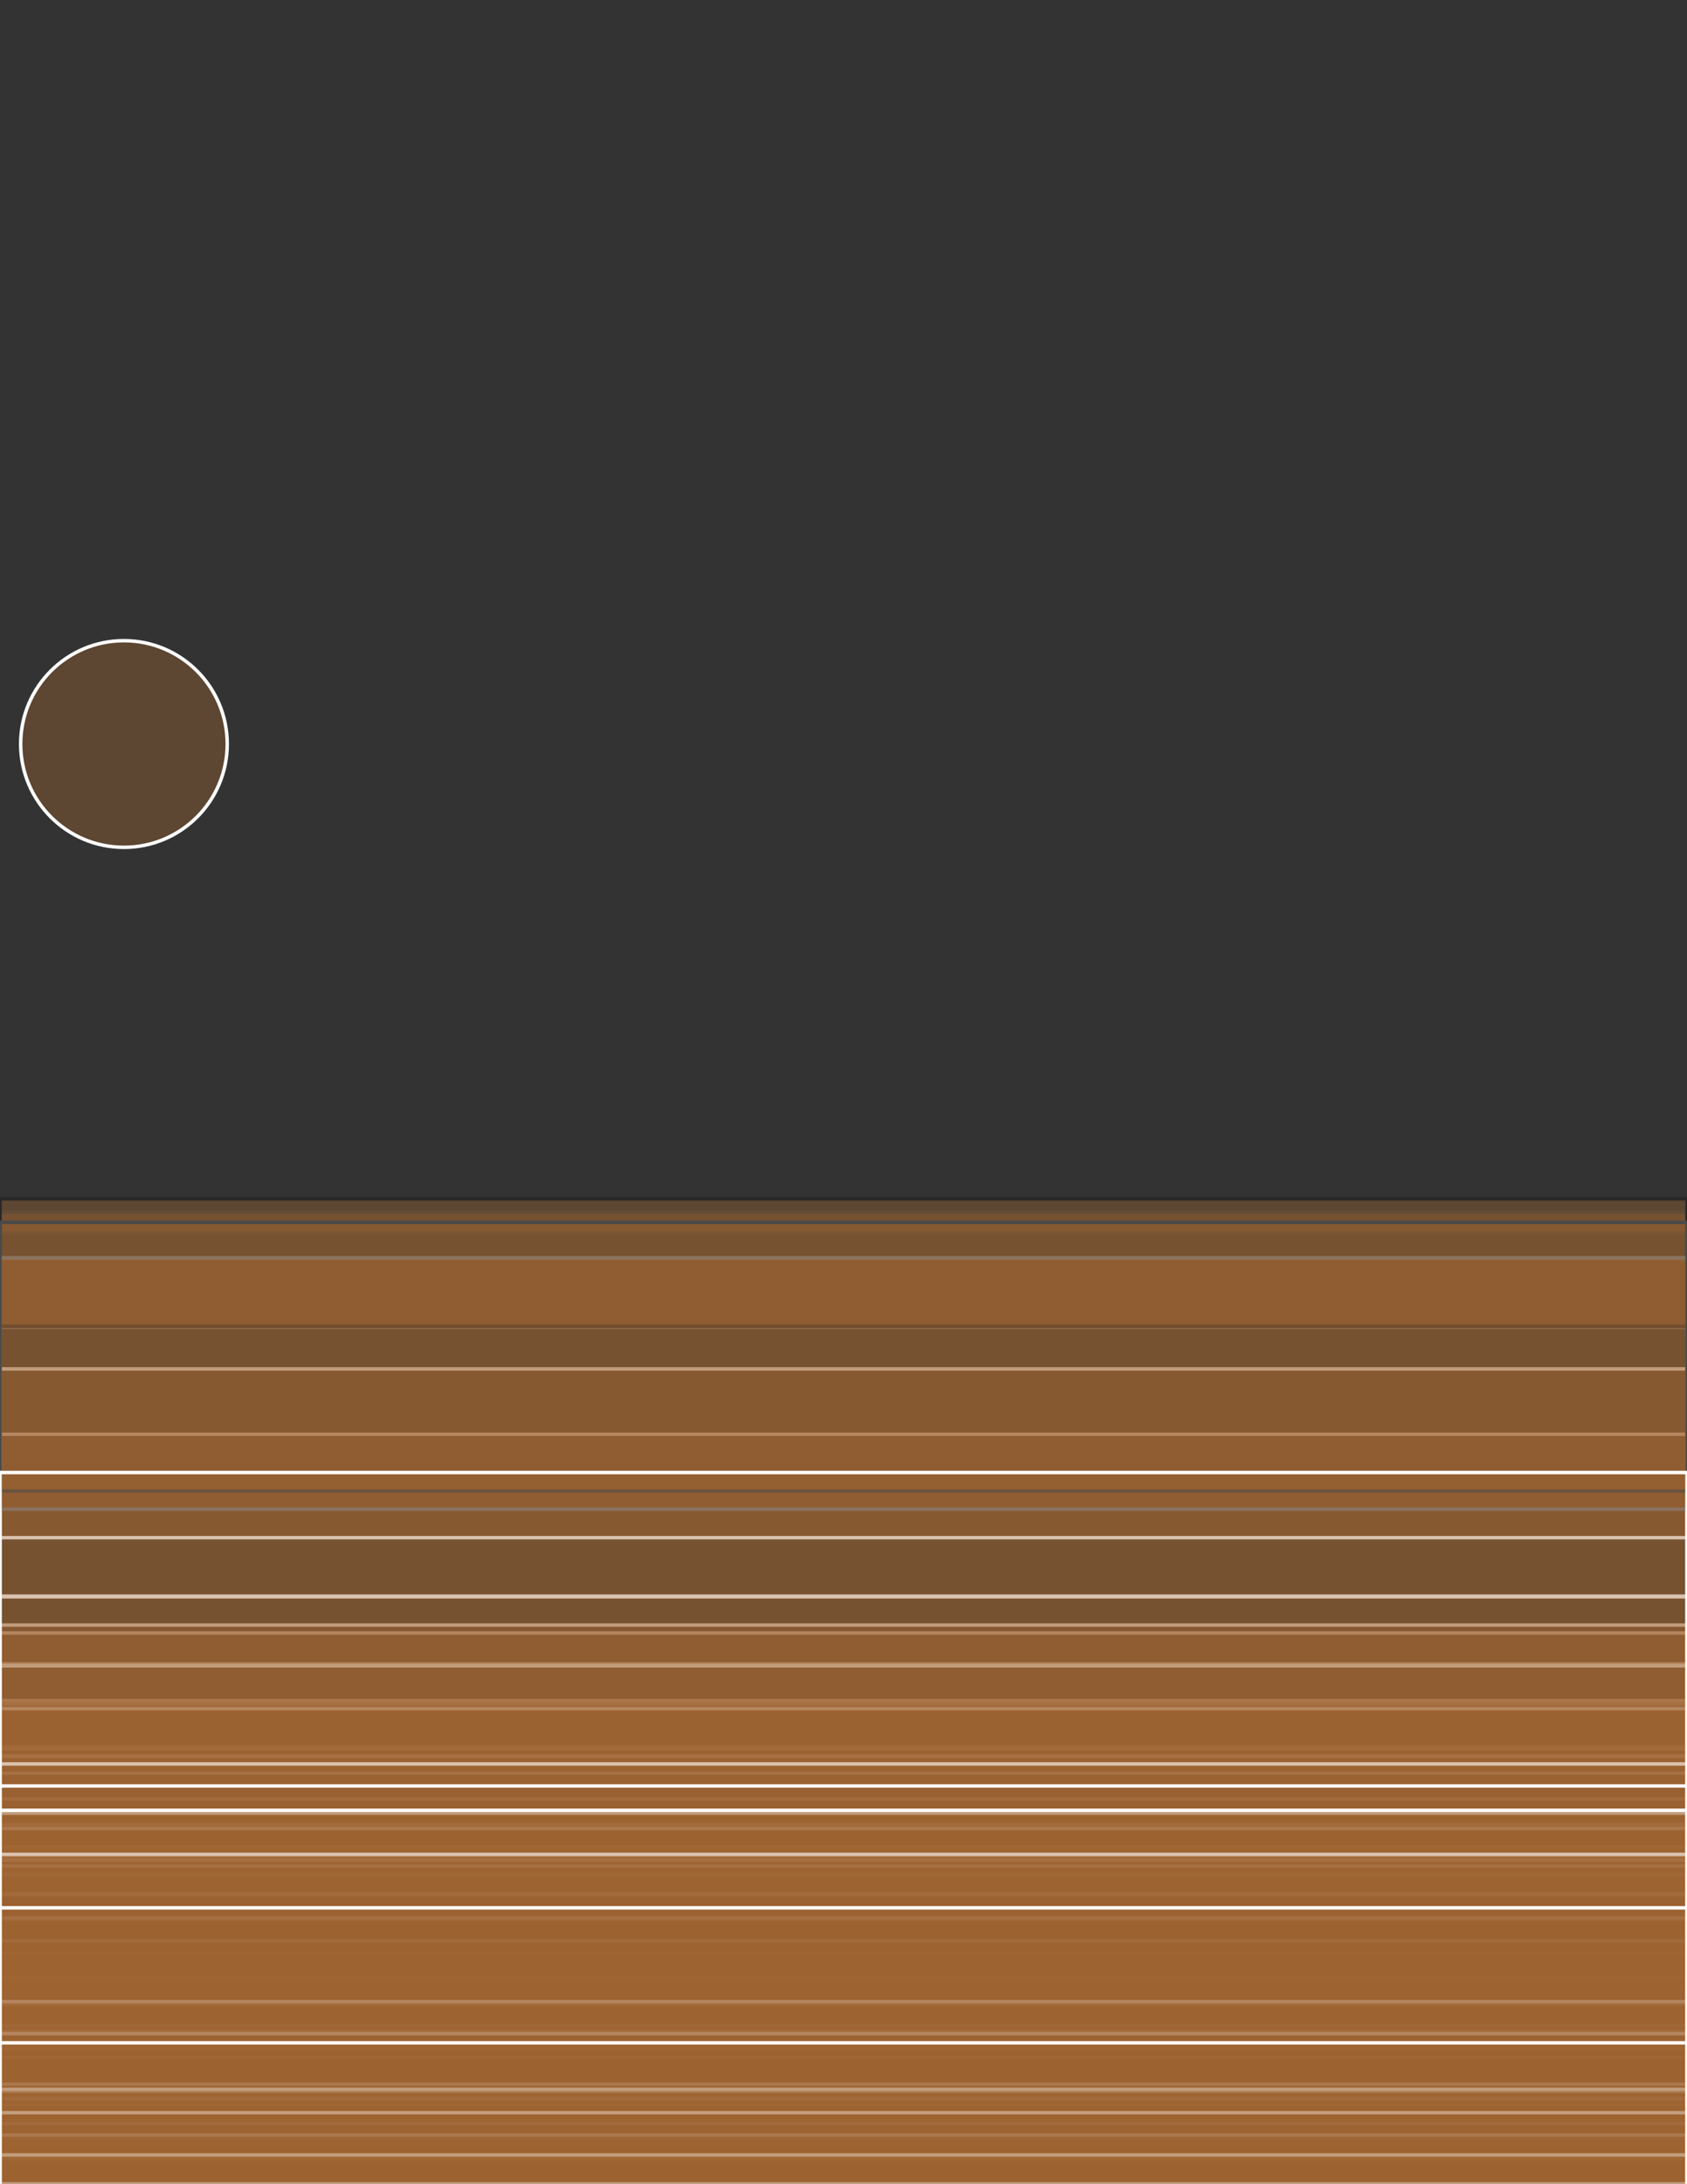 <?xml version="1.0"?>
<!DOCTYPE svg PUBLIC '-//W3C//DTD SVG 1.0//EN'
          'http://www.w3.org/TR/2001/REC-SVG-20010904/DTD/svg10.dtd'>
<svg xmlns:xlink="http://www.w3.org/1999/xlink" style="fill-opacity:1; color-rendering:auto; color-interpolation:auto; text-rendering:auto; stroke:black; stroke-linecap:square; stroke-miterlimit:10; shape-rendering:auto; stroke-opacity:1; fill:black; stroke-dasharray:none; font-weight:normal; stroke-width:1; font-family:'Dialog'; font-style:normal; stroke-linejoin:miter; font-size:12px; stroke-dashoffset:0; image-rendering:auto;" width="490" height="634" xmlns="http://www.w3.org/2000/svg"
><rect width="100%" height="100%" fill="#333333" stroke="none"/><!--Generated by the Batik Graphics2D SVG Generator--><defs id="genericDefs"
  /><g
  ><g style="fill:rgb(159,100,50); fill-opacity:0.392; stroke-opacity:0.392; stroke:rgb(159,100,50);"
    ><line y2="597.325" style="stroke:none;" x1="0" x2="490" y1="597.325"
    /></g
    ><g style="fill:white; stroke:white;"
    ><line y2="597.325" style="fill:none;" x1="0" x2="490" y1="597.325"
    /></g
    ><g style="fill:rgb(159,100,50); fill-opacity:0.392; stroke-opacity:0.392; stroke:rgb(159,100,50);"
    ><rect x="0" width="490" height="1" y="800.132" style="stroke:none;"
    /></g
    ><g style="fill:white; stroke:white;"
    ><rect x="0" width="490" height="1" y="800.132" style="fill:none;"
    /></g
    ><g style="fill:rgb(159,100,50); fill-opacity:0.392; stroke-opacity:0.392; stroke:rgb(159,100,50);"
    ><rect x="0" width="490" height="2" y="840.281" style="stroke:none;"
    /></g
    ><g style="fill:white; stroke:white;"
    ><rect x="0" width="490" height="2" y="840.281" style="fill:none;"
    /></g
    ><g style="fill:rgb(159,100,50); fill-opacity:0.392; stroke-opacity:0.392; stroke:rgb(159,100,50);"
    ><rect x="0" width="490" height="3" y="507.046" style="stroke:none;"
    /></g
    ><g style="fill:white; stroke:white;"
    ><rect x="0" width="490" height="3" y="507.046" style="fill:none;"
    /></g
    ><g style="fill:rgb(159,100,50); fill-opacity:0.392; stroke-opacity:0.392; stroke:rgb(159,100,50);"
    ><rect x="0" width="490" height="4" y="659.97" style="stroke:none;"
    /></g
    ><g style="fill:white; stroke:white;"
    ><rect x="0" width="490" height="4" y="659.97" style="fill:none;"
    /></g
    ><g style="fill:rgb(159,100,50); fill-opacity:0.392; stroke-opacity:0.392; stroke:rgb(159,100,50);"
    ><rect x="0" width="490" height="5" y="682.809" style="stroke:none;"
    /></g
    ><g style="fill:white; stroke:white;"
    ><rect x="0" width="490" height="5" y="682.809" style="fill:none;"
    /></g
    ><g style="fill:rgb(159,100,50); fill-opacity:0.392; stroke-opacity:0.392; stroke:rgb(159,100,50);"
    ><rect x="0" width="490" height="6" y="351.93" style="stroke:none;"
    /></g
    ><g style="fill:rgb(59,59,59); stroke:rgb(59,59,59);"
    ><rect x="0" width="490" height="6" y="351.93" style="fill:none;"
    /></g
    ><g style="fill:rgb(159,100,50); fill-opacity:0.392; stroke-opacity:0.392; stroke:rgb(159,100,50);"
    ><rect x="0" width="490" height="7" y="614.03" style="stroke:none;"
    /></g
    ><g style="fill:white; stroke:white;"
    ><rect x="0" width="490" height="7" y="614.03" style="fill:none;"
    /></g
    ><g style="fill:rgb(159,100,50); fill-opacity:0.392; stroke-opacity:0.392; stroke:rgb(159,100,50);"
    ><rect x="0" width="490" height="8" y="694.27" style="stroke:none;"
    /></g
    ><g style="fill:white; stroke:white;"
    ><rect x="0" width="490" height="8" y="694.27" style="fill:none;"
    /></g
    ><g style="fill:rgb(159,100,50); fill-opacity:0.392; stroke-opacity:0.392; stroke:rgb(159,100,50);"
    ><rect x="0" width="490" height="9" y="474.082" style="stroke:none;"
    /></g
    ><g style="fill:white; stroke:white;"
    ><rect x="0" width="490" height="9" y="474.082" style="fill:none;"
    /></g
    ><g style="fill:rgb(159,100,50); fill-opacity:0.392; stroke-opacity:0.392; stroke:rgb(159,100,50);"
    ><rect x="0" width="490" height="10" y="829.708" style="stroke:none;"
    /></g
    ><g style="fill:white; stroke:white;"
    ><rect x="0" width="490" height="10" y="829.708" style="fill:none;"
    /></g
    ><g style="fill:rgb(159,100,50); fill-opacity:0.392; stroke-opacity:0.392; stroke:rgb(159,100,50);"
    ><rect x="0" width="490" height="11" y="615.759" style="stroke:none;"
    /></g
    ><g style="fill:white; stroke:white;"
    ><rect x="0" width="490" height="11" y="615.759" style="fill:none;"
    /></g
    ><g style="fill:rgb(159,100,50); fill-opacity:0.392; stroke-opacity:0.392; stroke:rgb(159,100,50);"
    ><rect x="0" width="490" height="12" y="652.89" style="stroke:none;"
    /></g
    ><g style="fill:white; stroke:white;"
    ><rect x="0" width="490" height="12" y="652.89" style="fill:none;"
    /></g
    ><g style="fill:rgb(159,100,50); fill-opacity:0.392; stroke-opacity:0.392; stroke:rgb(159,100,50);"
    ><rect x="0" width="490" height="13" y="494.747" style="stroke:none;"
    /></g
    ><g style="fill:white; stroke:white;"
    ><rect x="0" width="490" height="13" y="494.747" style="fill:none;"
    /></g
    ><g style="fill:rgb(159,100,50); fill-opacity:0.392; stroke-opacity:0.392; stroke:rgb(159,100,50);"
    ><rect x="0" width="490" height="14" y="536.166" style="stroke:none;"
    /></g
    ><g style="fill:white; stroke:white;"
    ><rect x="0" width="490" height="14" y="536.166" style="fill:none;"
    /></g
    ><g style="fill:rgb(159,100,50); fill-opacity:0.392; stroke-opacity:0.392; stroke:rgb(159,100,50);"
    ><rect x="0" width="490" height="15" y="724.189" style="stroke:none;"
    /></g
    ><g style="fill:white; stroke:white;"
    ><rect x="0" width="490" height="15" y="724.189" style="fill:none;"
    /></g
    ><g style="fill:rgb(159,100,50); fill-opacity:0.392; stroke-opacity:0.392; stroke:rgb(159,100,50);"
    ><rect x="0" width="490" height="16" y="744.908" style="stroke:none;"
    /></g
    ><g style="fill:white; stroke:white;"
    ><rect x="0" width="490" height="16" y="744.908" style="fill:none;"
    /></g
    ><g style="fill:rgb(159,100,50); fill-opacity:0.392; stroke-opacity:0.392; stroke:rgb(159,100,50);"
    ><rect x="0" width="490" height="17" y="918.727" style="stroke:none;"
    /></g
    ><g style="fill:white; stroke:white;"
    ><rect x="0" width="490" height="17" y="918.727" style="fill:none;"
    /></g
    ><g style="fill:rgb(159,100,50); fill-opacity:0.392; stroke-opacity:0.392; stroke:rgb(159,100,50);"
    ><rect x="0" width="490" height="18" y="539.252" style="stroke:none;"
    /></g
    ><g style="fill:white; stroke:white;"
    ><rect x="0" width="490" height="18" y="539.252" style="fill:none;"
    /></g
    ><g style="fill:rgb(159,100,50); fill-opacity:0.392; stroke-opacity:0.392; stroke:rgb(159,100,50);"
    ><rect x="0" width="490" height="19" y="751.865" style="stroke:none;"
    /></g
    ><g style="fill:white; stroke:white;"
    ><rect x="0" width="490" height="19" y="751.865" style="fill:none;"
    /></g
    ><g style="fill:rgb(159,100,50); fill-opacity:0.392; stroke-opacity:0.392; stroke:rgb(159,100,50);"
    ><rect x="0" width="490" height="20" y="365.329" style="stroke:none;"
    /></g
    ><g style="fill:rgb(126,126,126); stroke:rgb(126,126,126);"
    ><rect x="0" width="490" height="20" y="365.329" style="fill:none;"
    /></g
    ><g style="fill:rgb(159,100,50); fill-opacity:0.392; stroke-opacity:0.392; stroke:rgb(159,100,50);"
    ><rect x="0" width="490" height="21" y="732.131" style="stroke:none;"
    /></g
    ><g style="fill:white; stroke:white;"
    ><rect x="0" width="490" height="21" y="732.131" style="fill:none;"
    /></g
    ><g style="fill:rgb(159,100,50); fill-opacity:0.392; stroke-opacity:0.392; stroke:rgb(159,100,50);"
    ><rect x="0" width="490" height="22" y="522.227" style="stroke:none;"
    /></g
    ><g style="fill:white; stroke:white;"
    ><rect x="0" width="490" height="22" y="522.227" style="fill:none;"
    /></g
    ><g style="fill:rgb(159,100,50); fill-opacity:0.392; stroke-opacity:0.392; stroke:rgb(159,100,50);"
    ><rect x="0" width="490" height="23" y="634.135" style="stroke:none;"
    /></g
    ><g style="fill:white; stroke:white;"
    ><rect x="0" width="490" height="23" y="634.135" style="fill:none;"
    /></g
    ><g style="fill:rgb(159,100,50); fill-opacity:0.392; stroke-opacity:0.392; stroke:rgb(159,100,50);"
    ><rect x="0" width="490" height="24" y="716.798" style="stroke:none;"
    /></g
    ><g style="fill:white; stroke:white;"
    ><rect x="0" width="490" height="24" y="716.798" style="fill:none;"
    /></g
    ><g style="fill:rgb(159,100,50); fill-opacity:0.392; stroke-opacity:0.392; stroke:rgb(159,100,50);"
    ><rect x="0" width="490" height="25" y="928.044" style="stroke:none;"
    /></g
    ><g style="fill:white; stroke:white;"
    ><rect x="0" width="490" height="25" y="928.044" style="fill:none;"
    /></g
    ><g style="fill:rgb(159,100,50); fill-opacity:0.392; stroke-opacity:0.392; stroke:rgb(159,100,50);"
    ><rect x="0" width="490" height="26" y="649.226" style="stroke:none;"
    /></g
    ><g style="fill:white; stroke:white;"
    ><rect x="0" width="490" height="26" y="649.226" style="fill:none;"
    /></g
    ><g style="fill:rgb(159,100,50); fill-opacity:0.392; stroke-opacity:0.392; stroke:rgb(159,100,50);"
    ><rect x="0" width="490" height="27" y="609.553" style="stroke:none;"
    /></g
    ><g style="fill:white; stroke:white;"
    ><rect x="0" width="490" height="27" y="609.553" style="fill:none;"
    /></g
    ><g style="fill:rgb(159,100,50); fill-opacity:0.392; stroke-opacity:0.392; stroke:rgb(159,100,50);"
    ><rect x="0" width="490" height="28" y="566.867" style="stroke:none;"
    /></g
    ><g style="fill:white; stroke:white;"
    ><rect x="0" width="490" height="28" y="566.867" style="fill:none;"
    /></g
    ><g style="fill:rgb(159,100,50); fill-opacity:0.392; stroke-opacity:0.392; stroke:rgb(159,100,50);"
    ><rect x="0" width="490" height="29" y="644.198" style="stroke:none;"
    /></g
    ><g style="fill:white; stroke:white;"
    ><rect x="0" width="490" height="29" y="644.198" style="fill:none;"
    /></g
    ><g style="fill:rgb(159,100,50); fill-opacity:0.392; stroke-opacity:0.392; stroke:rgb(159,100,50);"
    ><rect x="0" width="490" height="30" y="755.864" style="stroke:none;"
    /></g
    ><g style="fill:white; stroke:white;"
    ><rect x="0" width="490" height="30" y="755.864" style="fill:none;"
    /></g
    ><g style="fill:rgb(159,100,50); fill-opacity:0.392; stroke-opacity:0.392; stroke:rgb(159,100,50);"
    ><rect x="0" width="490" height="31" y="714.821" style="stroke:none;"
    /></g
    ><g style="fill:white; stroke:white;"
    ><rect x="0" width="490" height="31" y="714.821" style="fill:none;"
    /></g
    ><g style="fill:rgb(159,100,50); fill-opacity:0.392; stroke-opacity:0.392; stroke:rgb(159,100,50);"
    ><rect x="0" width="490" height="32" y="742.456" style="stroke:none;"
    /></g
    ><g style="fill:white; stroke:white;"
    ><rect x="0" width="490" height="32" y="742.456" style="fill:none;"
    /></g
    ><g style="fill:rgb(159,100,50); fill-opacity:0.392; stroke-opacity:0.392; stroke:rgb(159,100,50);"
    ><rect x="0" width="490" height="33" y="730.24" style="stroke:none;"
    /></g
    ><g style="fill:white; stroke:white;"
    ><rect x="0" width="490" height="33" y="730.24" style="fill:none;"
    /></g
    ><g style="fill:rgb(159,100,50); fill-opacity:0.392; stroke-opacity:0.392; stroke:rgb(159,100,50);"
    ><rect x="0" width="490" height="34" y="914.347" style="stroke:none;"
    /></g
    ><g style="fill:white; stroke:white;"
    ><rect x="0" width="490" height="34" y="914.347" style="fill:none;"
    /></g
    ><g style="fill:rgb(159,100,50); fill-opacity:0.392; stroke-opacity:0.392; stroke:rgb(159,100,50);"
    ><rect x="0" width="490" height="35" y="574.193" style="stroke:none;"
    /></g
    ><g style="fill:white; stroke:white;"
    ><rect x="0" width="490" height="35" y="574.193" style="fill:none;"
    /></g
    ><g style="fill:rgb(159,100,50); fill-opacity:0.392; stroke-opacity:0.392; stroke:rgb(159,100,50);"
    ><rect x="0" width="490" height="36" y="493.716" style="stroke:none;"
    /></g
    ><g style="fill:white; stroke:white;"
    ><rect x="0" width="490" height="36" y="493.716" style="fill:none;"
    /></g
    ><g style="fill:rgb(159,100,50); fill-opacity:0.392; stroke-opacity:0.392; stroke:rgb(159,100,50);"
    ><rect x="0" width="490" height="37" y="348.05" style="stroke:none;"
    /></g
    ><g style="fill:rgb(40,40,40); stroke:rgb(40,40,40);"
    ><rect x="0" width="490" height="37" y="348.05" style="fill:none;"
    /></g
    ><g style="fill:rgb(159,100,50); fill-opacity:0.392; stroke-opacity:0.392; stroke:rgb(159,100,50);"
    ><rect x="0" width="490" height="38" y="588.137" style="stroke:none;"
    /></g
    ><g style="fill:white; stroke:white;"
    ><rect x="0" width="490" height="38" y="588.137" style="fill:none;"
    /></g
    ><g style="fill:rgb(159,100,50); fill-opacity:0.392; stroke-opacity:0.392; stroke:rgb(159,100,50);"
    ><rect x="0" width="490" height="39" y="611.056" style="stroke:none;"
    /></g
    ><g style="fill:white; stroke:white;"
    ><rect x="0" width="490" height="39" y="611.056" style="fill:none;"
    /></g
    ><g style="fill:rgb(159,100,50); fill-opacity:0.392; stroke-opacity:0.392; stroke:rgb(159,100,50);"
    ><rect x="0" width="490" height="40" y="509.801" style="stroke:none;"
    /></g
    ><g style="fill:white; stroke:white;"
    ><rect x="0" width="490" height="40" y="509.801" style="fill:none;"
    /></g
    ><g style="fill:rgb(159,100,50); fill-opacity:0.392; stroke-opacity:0.392; stroke:rgb(159,100,50);"
    ><rect x="0" width="490" height="41" y="635.771" style="stroke:none;"
    /></g
    ><g style="fill:white; stroke:white;"
    ><rect x="0" width="490" height="41" y="635.771" style="fill:none;"
    /></g
    ><g style="fill:rgb(159,100,50); fill-opacity:0.392; stroke-opacity:0.392; stroke:rgb(159,100,50);"
    ><rect x="0" width="490" height="42" y="925.656" style="stroke:none;"
    /></g
    ><g style="fill:white; stroke:white;"
    ><rect x="0" width="490" height="42" y="925.656" style="fill:none;"
    /></g
    ><g style="fill:rgb(159,100,50); fill-opacity:0.392; stroke-opacity:0.392; stroke:rgb(159,100,50);"
    ><rect x="0" width="490" height="43" y="471.79" style="stroke:none;"
    /></g
    ><g style="fill:white; stroke:white;"
    ><rect x="0" width="490" height="43" y="471.79" style="fill:none;"
    /></g
    ><g style="fill:rgb(159,100,50); fill-opacity:0.392; stroke-opacity:0.392; stroke:rgb(159,100,50);"
    ><rect x="0" width="490" height="44" y="496.049" style="stroke:none;"
    /></g
    ><g style="fill:white; stroke:white;"
    ><rect x="0" width="490" height="44" y="496.049" style="fill:none;"
    /></g
    ><g style="fill:rgb(159,100,50); fill-opacity:0.392; stroke-opacity:0.392; stroke:rgb(159,100,50);"
    ><rect x="0" width="490" height="45" y="798.942" style="stroke:none;"
    /></g
    ><g style="fill:white; stroke:white;"
    ><rect x="0" width="490" height="45" y="798.942" style="fill:none;"
    /></g
    ><g style="fill:rgb(159,100,50); fill-opacity:0.392; stroke-opacity:0.392; stroke:rgb(159,100,50);"
    ><rect x="0" width="490" height="46" y="813.648" style="stroke:none;"
    /></g
    ><g style="fill:white; stroke:white;"
    ><rect x="0" width="490" height="46" y="813.648" style="fill:none;"
    /></g
    ><g style="fill:rgb(159,100,50); fill-opacity:0.392; stroke-opacity:0.392; stroke:rgb(159,100,50);"
    ><rect x="0" width="490" height="47" y="416.397" style="stroke:none;"
    /></g
    ><g style="fill:white; stroke:white;"
    ><rect x="0" width="490" height="47" y="416.397" style="fill:none;"
    /></g
    ><g style="fill:rgb(159,100,50); fill-opacity:0.392; stroke-opacity:0.392; stroke:rgb(159,100,50);"
    ><rect x="0" width="490" height="48" y="541.741" style="stroke:none;"
    /></g
    ><g style="fill:white; stroke:white;"
    ><rect x="0" width="490" height="48" y="541.741" style="fill:none;"
    /></g
    ><g style="fill:rgb(159,100,50); fill-opacity:0.392; stroke-opacity:0.392; stroke:rgb(159,100,50);"
    ><rect x="0" width="490" height="49" y="397.422" style="stroke:none;"
    /></g
    ><g style="fill:white; stroke:white;"
    ><rect x="0" width="490" height="49" y="397.422" style="fill:none;"
    /></g
    ><g style="fill:rgb(159,100,50); fill-opacity:0.392; stroke-opacity:0.392; stroke:rgb(159,100,50);"
    ><rect x="0" width="490" height="50" y="820.731" style="stroke:none;"
    /></g
    ><g style="fill:white; stroke:white;"
    ><rect x="0" width="490" height="50" y="820.731" style="fill:none;"
    /></g
    ><g style="fill:rgb(159,100,50); fill-opacity:0.392; stroke-opacity:0.392; stroke:rgb(159,100,50);"
    ><rect x="0" width="490" height="51" y="530.828" style="stroke:none;"
    /></g
    ><g style="fill:white; stroke:white;"
    ><rect x="0" width="490" height="51" y="530.828" style="fill:none;"
    /></g
    ><g style="fill:rgb(159,100,50); fill-opacity:0.392; stroke-opacity:0.392; stroke:rgb(159,100,50);"
    ><rect x="0" width="490" height="52" y="645.808" style="stroke:none;"
    /></g
    ><g style="fill:white; stroke:white;"
    ><rect x="0" width="490" height="52" y="645.808" style="fill:none;"
    /></g
    ><g style="fill:rgb(159,100,50); fill-opacity:0.392; stroke-opacity:0.392; stroke:rgb(159,100,50);"
    ><rect x="0" width="490" height="53" y="563.509" style="stroke:none;"
    /></g
    ><g style="fill:white; stroke:white;"
    ><rect x="0" width="490" height="53" y="563.509" style="fill:none;"
    /></g
    ><g style="fill:rgb(159,100,50); fill-opacity:0.392; stroke-opacity:0.392; stroke:rgb(159,100,50);"
    ><rect x="0" width="490" height="54" y="696.915" style="stroke:none;"
    /></g
    ><g style="fill:white; stroke:white;"
    ><rect x="0" width="490" height="54" y="696.915" style="fill:none;"
    /></g
    ><g style="fill:rgb(159,100,50); fill-opacity:0.392; stroke-opacity:0.392; stroke:rgb(159,100,50);"
    ><rect x="0" width="490" height="55" y="483.622" style="stroke:none;"
    /></g
    ><g style="fill:white; stroke:white;"
    ><rect x="0" width="490" height="55" y="483.622" style="fill:none;"
    /></g
    ><g style="fill:rgb(159,100,50); fill-opacity:0.392; stroke-opacity:0.392; stroke:rgb(159,100,50);"
    ><rect x="0" width="490" height="56" y="609.302" style="stroke:none;"
    /></g
    ><g style="fill:white; stroke:white;"
    ><rect x="0" width="490" height="56" y="609.302" style="fill:none;"
    /></g
    ><g style="fill:rgb(159,100,50); fill-opacity:0.392; stroke-opacity:0.392; stroke:rgb(159,100,50);"
    ><rect x="0" width="490" height="57" y="775.488" style="stroke:none;"
    /></g
    ><g style="fill:white; stroke:white;"
    ><rect x="0" width="490" height="57" y="775.488" style="fill:none;"
    /></g
    ><g style="fill:rgb(159,100,50); fill-opacity:0.392; stroke-opacity:0.392; stroke:rgb(159,100,50);"
    ><rect x="0" width="490" height="58" y="876.359" style="stroke:none;"
    /></g
    ><g style="fill:white; stroke:white;"
    ><rect x="0" width="490" height="58" y="876.359" style="fill:none;"
    /></g
    ><g style="fill:rgb(159,100,50); fill-opacity:0.392; stroke-opacity:0.392; stroke:rgb(159,100,50);"
    ><rect x="0" width="490" height="59" y="762.202" style="stroke:none;"
    /></g
    ><g style="fill:white; stroke:white;"
    ><rect x="0" width="490" height="59" y="762.202" style="fill:none;"
    /></g
    ><g style="fill:rgb(159,100,50); fill-opacity:0.392; stroke-opacity:0.392; stroke:rgb(159,100,50);"
    ><rect x="0" width="490" height="60" y="742.665" style="stroke:none;"
    /></g
    ><g style="fill:white; stroke:white;"
    ><rect x="0" width="490" height="60" y="742.665" style="fill:none;"
    /></g
    ><g style="fill:rgb(159,100,50); fill-opacity:0.392; stroke-opacity:0.392; stroke:rgb(159,100,50);"
    ><rect x="0" width="490" height="61" y="804.518" style="stroke:none;"
    /></g
    ><g style="fill:white; stroke:white;"
    ><rect x="0" width="490" height="61" y="804.518" style="fill:none;"
    /></g
    ><g style="fill:rgb(159,100,50); fill-opacity:0.392; stroke-opacity:0.392; stroke:rgb(159,100,50);"
    ><rect x="0" width="490" height="62" y="463.585" style="stroke:none;"
    /></g
    ><g style="fill:white; stroke:white;"
    ><rect x="0" width="490" height="62" y="463.585" style="fill:none;"
    /></g
    ><g style="fill:rgb(159,100,50); fill-opacity:0.392; stroke-opacity:0.392; stroke:rgb(159,100,50);"
    ><rect x="0" width="490" height="63" y="556.849" style="stroke:none;"
    /></g
    ><g style="fill:white; stroke:white;"
    ><rect x="0" width="490" height="63" y="556.849" style="fill:none;"
    /></g
    ><g style="fill:rgb(159,100,50); fill-opacity:0.392; stroke-opacity:0.392; stroke:rgb(159,100,50);"
    ><rect x="0" width="490" height="64" y="526.405" style="stroke:none;"
    /></g
    ><g style="fill:white; stroke:white;"
    ><rect x="0" width="490" height="64" y="526.405" style="fill:none;"
    /></g
    ><g style="fill:rgb(159,100,50); fill-opacity:0.392; stroke-opacity:0.392; stroke:rgb(159,100,50);"
    ><rect x="0" width="490" height="65" y="905.622" style="stroke:none;"
    /></g
    ><g style="fill:white; stroke:white;"
    ><rect x="0" width="490" height="65" y="905.622" style="fill:none;"
    /></g
    ><g style="fill:rgb(159,100,50); fill-opacity:0.392; stroke-opacity:0.392; stroke:rgb(159,100,50);"
    ><rect x="0" width="490" height="66" y="807.544" style="stroke:none;"
    /></g
    ><g style="fill:white; stroke:white;"
    ><rect x="0" width="490" height="66" y="807.544" style="fill:none;"
    /></g
    ><g style="fill:rgb(159,100,50); fill-opacity:0.392; stroke-opacity:0.392; stroke:rgb(159,100,50);"
    ><rect x="0" width="490" height="67" y="834.631" style="stroke:none;"
    /></g
    ><g style="fill:white; stroke:white;"
    ><rect x="0" width="490" height="67" y="834.631" style="fill:none;"
    /></g
    ><g style="fill:rgb(159,100,50); fill-opacity:0.392; stroke-opacity:0.392; stroke:rgb(159,100,50);"
    ><rect x="0" width="490" height="68" y="668.874" style="stroke:none;"
    /></g
    ><g style="fill:white; stroke:white;"
    ><rect x="0" width="490" height="68" y="668.874" style="fill:none;"
    /></g
    ><g style="fill:rgb(159,100,50); fill-opacity:0.392; stroke-opacity:0.392; stroke:rgb(159,100,50);"
    ><rect x="0" width="490" height="69" y="512.108" style="stroke:none;"
    /></g
    ><g style="fill:white; stroke:white;"
    ><rect x="0" width="490" height="69" y="512.108" style="fill:none;"
    /></g
    ><g style="fill:rgb(159,100,50); fill-opacity:0.392; stroke-opacity:0.392; stroke:rgb(159,100,50);"
    ><rect x="0" width="490" height="70" y="607.184" style="stroke:none;"
    /></g
    ><g style="fill:white; stroke:white;"
    ><rect x="0" width="490" height="70" y="607.184" style="fill:none;"
    /></g
    ><g style="fill:rgb(159,100,50); fill-opacity:0.392; stroke-opacity:0.392; stroke:rgb(159,100,50);"
    ><rect x="0" width="490" height="71" y="779.948" style="stroke:none;"
    /></g
    ><g style="fill:white; stroke:white;"
    ><rect x="0" width="490" height="71" y="779.948" style="fill:none;"
    /></g
    ><g style="fill:rgb(159,100,50); fill-opacity:0.392; stroke-opacity:0.392; stroke:rgb(159,100,50);"
    ><rect x="0" width="490" height="72" y="746.872" style="stroke:none;"
    /></g
    ><g style="fill:white; stroke:white;"
    ><rect x="0" width="490" height="72" y="746.872" style="fill:none;"
    /></g
    ><g style="fill:rgb(159,100,50); fill-opacity:0.392; stroke-opacity:0.392; stroke:rgb(159,100,50);"
    ><rect x="0" width="490" height="73" y="365.141" style="stroke:none;"
    /></g
    ><g style="fill:rgb(125,125,125); stroke:rgb(125,125,125);"
    ><rect x="0" width="490" height="73" y="365.141" style="fill:none;"
    /></g
    ><g style="fill:rgb(159,100,50); fill-opacity:0.392; stroke-opacity:0.392; stroke:rgb(159,100,50);"
    ><rect x="0" width="490" height="74" y="605.077" style="stroke:none;"
    /></g
    ><g style="fill:white; stroke:white;"
    ><rect x="0" width="490" height="74" y="605.077" style="fill:none;"
    /></g
    ><g style="fill:rgb(159,100,50); fill-opacity:0.392; stroke-opacity:0.392; stroke:rgb(159,100,50);"
    ><rect x="0" width="490" height="75" y="538.36" style="stroke:none;"
    /></g
    ><g style="fill:white; stroke:white;"
    ><rect x="0" width="490" height="75" y="538.36" style="fill:none;"
    /></g
    ><g style="fill:rgb(159,100,50); fill-opacity:0.392; stroke-opacity:0.392; stroke:rgb(159,100,50);"
    ><rect x="0" width="490" height="76" y="625.618" style="stroke:none;"
    /></g
    ><g style="fill:white; stroke:white;"
    ><rect x="0" width="490" height="76" y="625.618" style="fill:none;"
    /></g
    ><g style="fill:rgb(159,100,50); fill-opacity:0.392; stroke-opacity:0.392; stroke:rgb(159,100,50);"
    ><rect x="0" width="490" height="77" y="736.579" style="stroke:none;"
    /></g
    ><g style="fill:white; stroke:white;"
    ><rect x="0" width="490" height="77" y="736.579" style="fill:none;"
    /></g
    ><g style="fill:rgb(159,100,50); fill-opacity:0.392; stroke-opacity:0.392; stroke:rgb(159,100,50);"
    ><rect x="0" width="490" height="78" y="354.875" style="stroke:none;"
    /></g
    ><g style="fill:rgb(74,74,74); stroke:rgb(74,74,74);"
    ><rect x="0" width="490" height="78" y="354.875" style="fill:none;"
    /></g
    ><g style="fill:rgb(159,100,50); fill-opacity:0.392; stroke-opacity:0.392; stroke:rgb(159,100,50);"
    ><rect x="0" width="490" height="79" y="848.164" style="stroke:none;"
    /></g
    ><g style="fill:white; stroke:white;"
    ><rect x="0" width="490" height="79" y="848.164" style="fill:none;"
    /></g
    ><g style="fill:rgb(159,100,50); fill-opacity:0.392; stroke-opacity:0.392; stroke:rgb(159,100,50);"
    ><rect x="0" width="490" height="80" y="925.452" style="stroke:none;"
    /></g
    ><g style="fill:white; stroke:white;"
    ><rect x="0" width="490" height="80" y="925.452" style="fill:none;"
    /></g
    ><g style="fill:rgb(159,100,50); fill-opacity:0.392; stroke-opacity:0.392; stroke:rgb(159,100,50);"
    ><rect x="0" width="490" height="81" y="525.575" style="stroke:none;"
    /></g
    ><g style="fill:white; stroke:white;"
    ><rect x="0" width="490" height="81" y="525.575" style="fill:none;"
    /></g
    ><g style="fill:rgb(159,100,50); fill-opacity:0.392; stroke-opacity:0.392; stroke:rgb(159,100,50);"
    ><rect x="0" width="490" height="82" y="671.063" style="stroke:none;"
    /></g
    ><g style="fill:white; stroke:white;"
    ><rect x="0" width="490" height="82" y="671.063" style="fill:none;"
    /></g
    ><g style="fill:rgb(159,100,50); fill-opacity:0.392; stroke-opacity:0.392; stroke:rgb(159,100,50);"
    ><rect x="0" width="490" height="83" y="689.153" style="stroke:none;"
    /></g
    ><g style="fill:white; stroke:white;"
    ><rect x="0" width="490" height="83" y="689.153" style="fill:none;"
    /></g
    ><g style="fill:rgb(159,100,50); fill-opacity:0.392; stroke-opacity:0.392; stroke:rgb(159,100,50);"
    ><rect x="0" width="490" height="84" y="634.011" style="stroke:none;"
    /></g
    ><g style="fill:white; stroke:white;"
    ><rect x="0" width="490" height="84" y="634.011" style="fill:none;"
    /></g
    ><g style="fill:rgb(159,100,50); fill-opacity:0.392; stroke-opacity:0.392; stroke:rgb(159,100,50);"
    ><rect x="0" width="490" height="85" y="791.678" style="stroke:none;"
    /></g
    ><g style="fill:white; stroke:white;"
    ><rect x="0" width="490" height="85" y="791.678" style="fill:none;"
    /></g
    ><g style="fill:rgb(159,100,50); fill-opacity:0.392; stroke-opacity:0.392; stroke:rgb(159,100,50);"
    ><rect x="0" width="490" height="86" y="847.229" style="stroke:none;"
    /></g
    ><g style="fill:white; stroke:white;"
    ><rect x="0" width="490" height="86" y="847.229" style="fill:none;"
    /></g
    ><g style="fill:rgb(159,100,50); fill-opacity:0.392; stroke-opacity:0.392; stroke:rgb(159,100,50);"
    ><rect x="0" width="490" height="87" y="725.962" style="stroke:none;"
    /></g
    ><g style="fill:white; stroke:white;"
    ><rect x="0" width="490" height="87" y="725.962" style="fill:none;"
    /></g
    ><g style="fill:rgb(159,100,50); fill-opacity:0.392; stroke-opacity:0.392; stroke:rgb(159,100,50);"
    ><rect x="0" width="490" height="88" y="914.6" style="stroke:none;"
    /></g
    ><g style="fill:white; stroke:white;"
    ><rect x="0" width="490" height="88" y="914.6" style="fill:none;"
    /></g
    ><g style="fill:rgb(159,100,50); fill-opacity:0.392; stroke-opacity:0.392; stroke:rgb(159,100,50);"
    ><rect x="0" width="490" height="89" y="864.985" style="stroke:none;"
    /></g
    ><g style="fill:white; stroke:white;"
    ><rect x="0" width="490" height="89" y="864.985" style="fill:none;"
    /></g
    ><g style="fill:rgb(159,100,50); fill-opacity:0.392; stroke-opacity:0.392; stroke:rgb(159,100,50);"
    ><rect x="0" width="490" height="90" y="657.705" style="stroke:none;"
    /></g
    ><g style="fill:white; stroke:white;"
    ><rect x="0" width="490" height="90" y="657.705" style="fill:none;"
    /></g
    ><g style="fill:rgb(159,100,50); fill-opacity:0.392; stroke-opacity:0.392; stroke:rgb(159,100,50);"
    ><rect x="0" width="490" height="91" y="427.502" style="stroke:none;"
    /></g
    ><g style="fill:white; stroke:white;"
    ><rect x="0" width="490" height="91" y="427.502" style="fill:none;"
    /></g
    ><g style="fill:rgb(159,100,50); fill-opacity:0.392; stroke-opacity:0.392; stroke:rgb(159,100,50);"
    ><rect x="0" width="490" height="92" y="803.259" style="stroke:none;"
    /></g
    ><g style="fill:white; stroke:white;"
    ><rect x="0" width="490" height="92" y="803.259" style="fill:none;"
    /></g
    ><g style="fill:rgb(159,100,50); fill-opacity:0.392; stroke-opacity:0.392; stroke:rgb(159,100,50);"
    ><rect x="0" width="490" height="93" y="904.934" style="stroke:none;"
    /></g
    ><g style="fill:white; stroke:white;"
    ><rect x="0" width="490" height="93" y="904.934" style="fill:none;"
    /></g
    ><g style="fill:rgb(159,100,50); fill-opacity:0.392; stroke-opacity:0.392; stroke:rgb(159,100,50);"
    ><rect x="0" width="490" height="94" y="817.272" style="stroke:none;"
    /></g
    ><g style="fill:white; stroke:white;"
    ><rect x="0" width="490" height="94" y="817.272" style="fill:none;"
    /></g
    ><g style="fill:rgb(159,100,50); fill-opacity:0.392; stroke-opacity:0.392; stroke:rgb(159,100,50);"
    ><rect x="0" width="490" height="95" y="553.88" style="stroke:none;"
    /></g
    ><g style="fill:white; stroke:white;"
    ><rect x="0" width="490" height="95" y="553.88" style="fill:none;"
    /></g
    ><g style="fill:rgb(159,100,50); fill-opacity:0.392; stroke-opacity:0.392; stroke:rgb(159,100,50);"
    ><rect x="0" width="490" height="96" y="747.48" style="stroke:none;"
    /></g
    ><g style="fill:white; stroke:white;"
    ><rect x="0" width="490" height="96" y="747.48" style="fill:none;"
    /></g
    ><g style="fill:rgb(159,100,50); fill-opacity:0.392; stroke-opacity:0.392; stroke:rgb(159,100,50);"
    ><rect x="0" width="490" height="97" y="593.08" style="stroke:none;"
    /></g
    ><g style="fill:white; stroke:white;"
    ><rect x="0" width="490" height="97" y="593.08" style="fill:none;"
    /></g
    ><g style="fill:rgb(159,100,50); fill-opacity:0.392; stroke-opacity:0.392; stroke:rgb(159,100,50);"
    ><rect x="0" width="490" height="98" y="779.283" style="stroke:none;"
    /></g
    ><g style="fill:white; stroke:white;"
    ><rect x="0" width="490" height="98" y="779.283" style="fill:none;"
    /></g
    ><g style="fill:rgb(159,100,50); fill-opacity:0.392; stroke-opacity:0.392; stroke:rgb(159,100,50);"
    ><rect x="0" width="490" height="99" y="914.649" style="stroke:none;"
    /></g
    ><g style="fill:white; stroke:white;"
    ><rect x="0" width="490" height="99" y="914.649" style="fill:none;"
    /></g
    ><g style="fill:rgb(159,100,50); fill-opacity:0.392; stroke-opacity:0.392; stroke:rgb(159,100,50);"
    ><circle r="30" style="stroke:none;" cx="36" cy="216"
    /></g
    ><g style="fill:white; stroke:white;"
    ><circle r="30" style="fill:none;" cx="36" cy="216"
    /></g
  ></g
></svg
>
